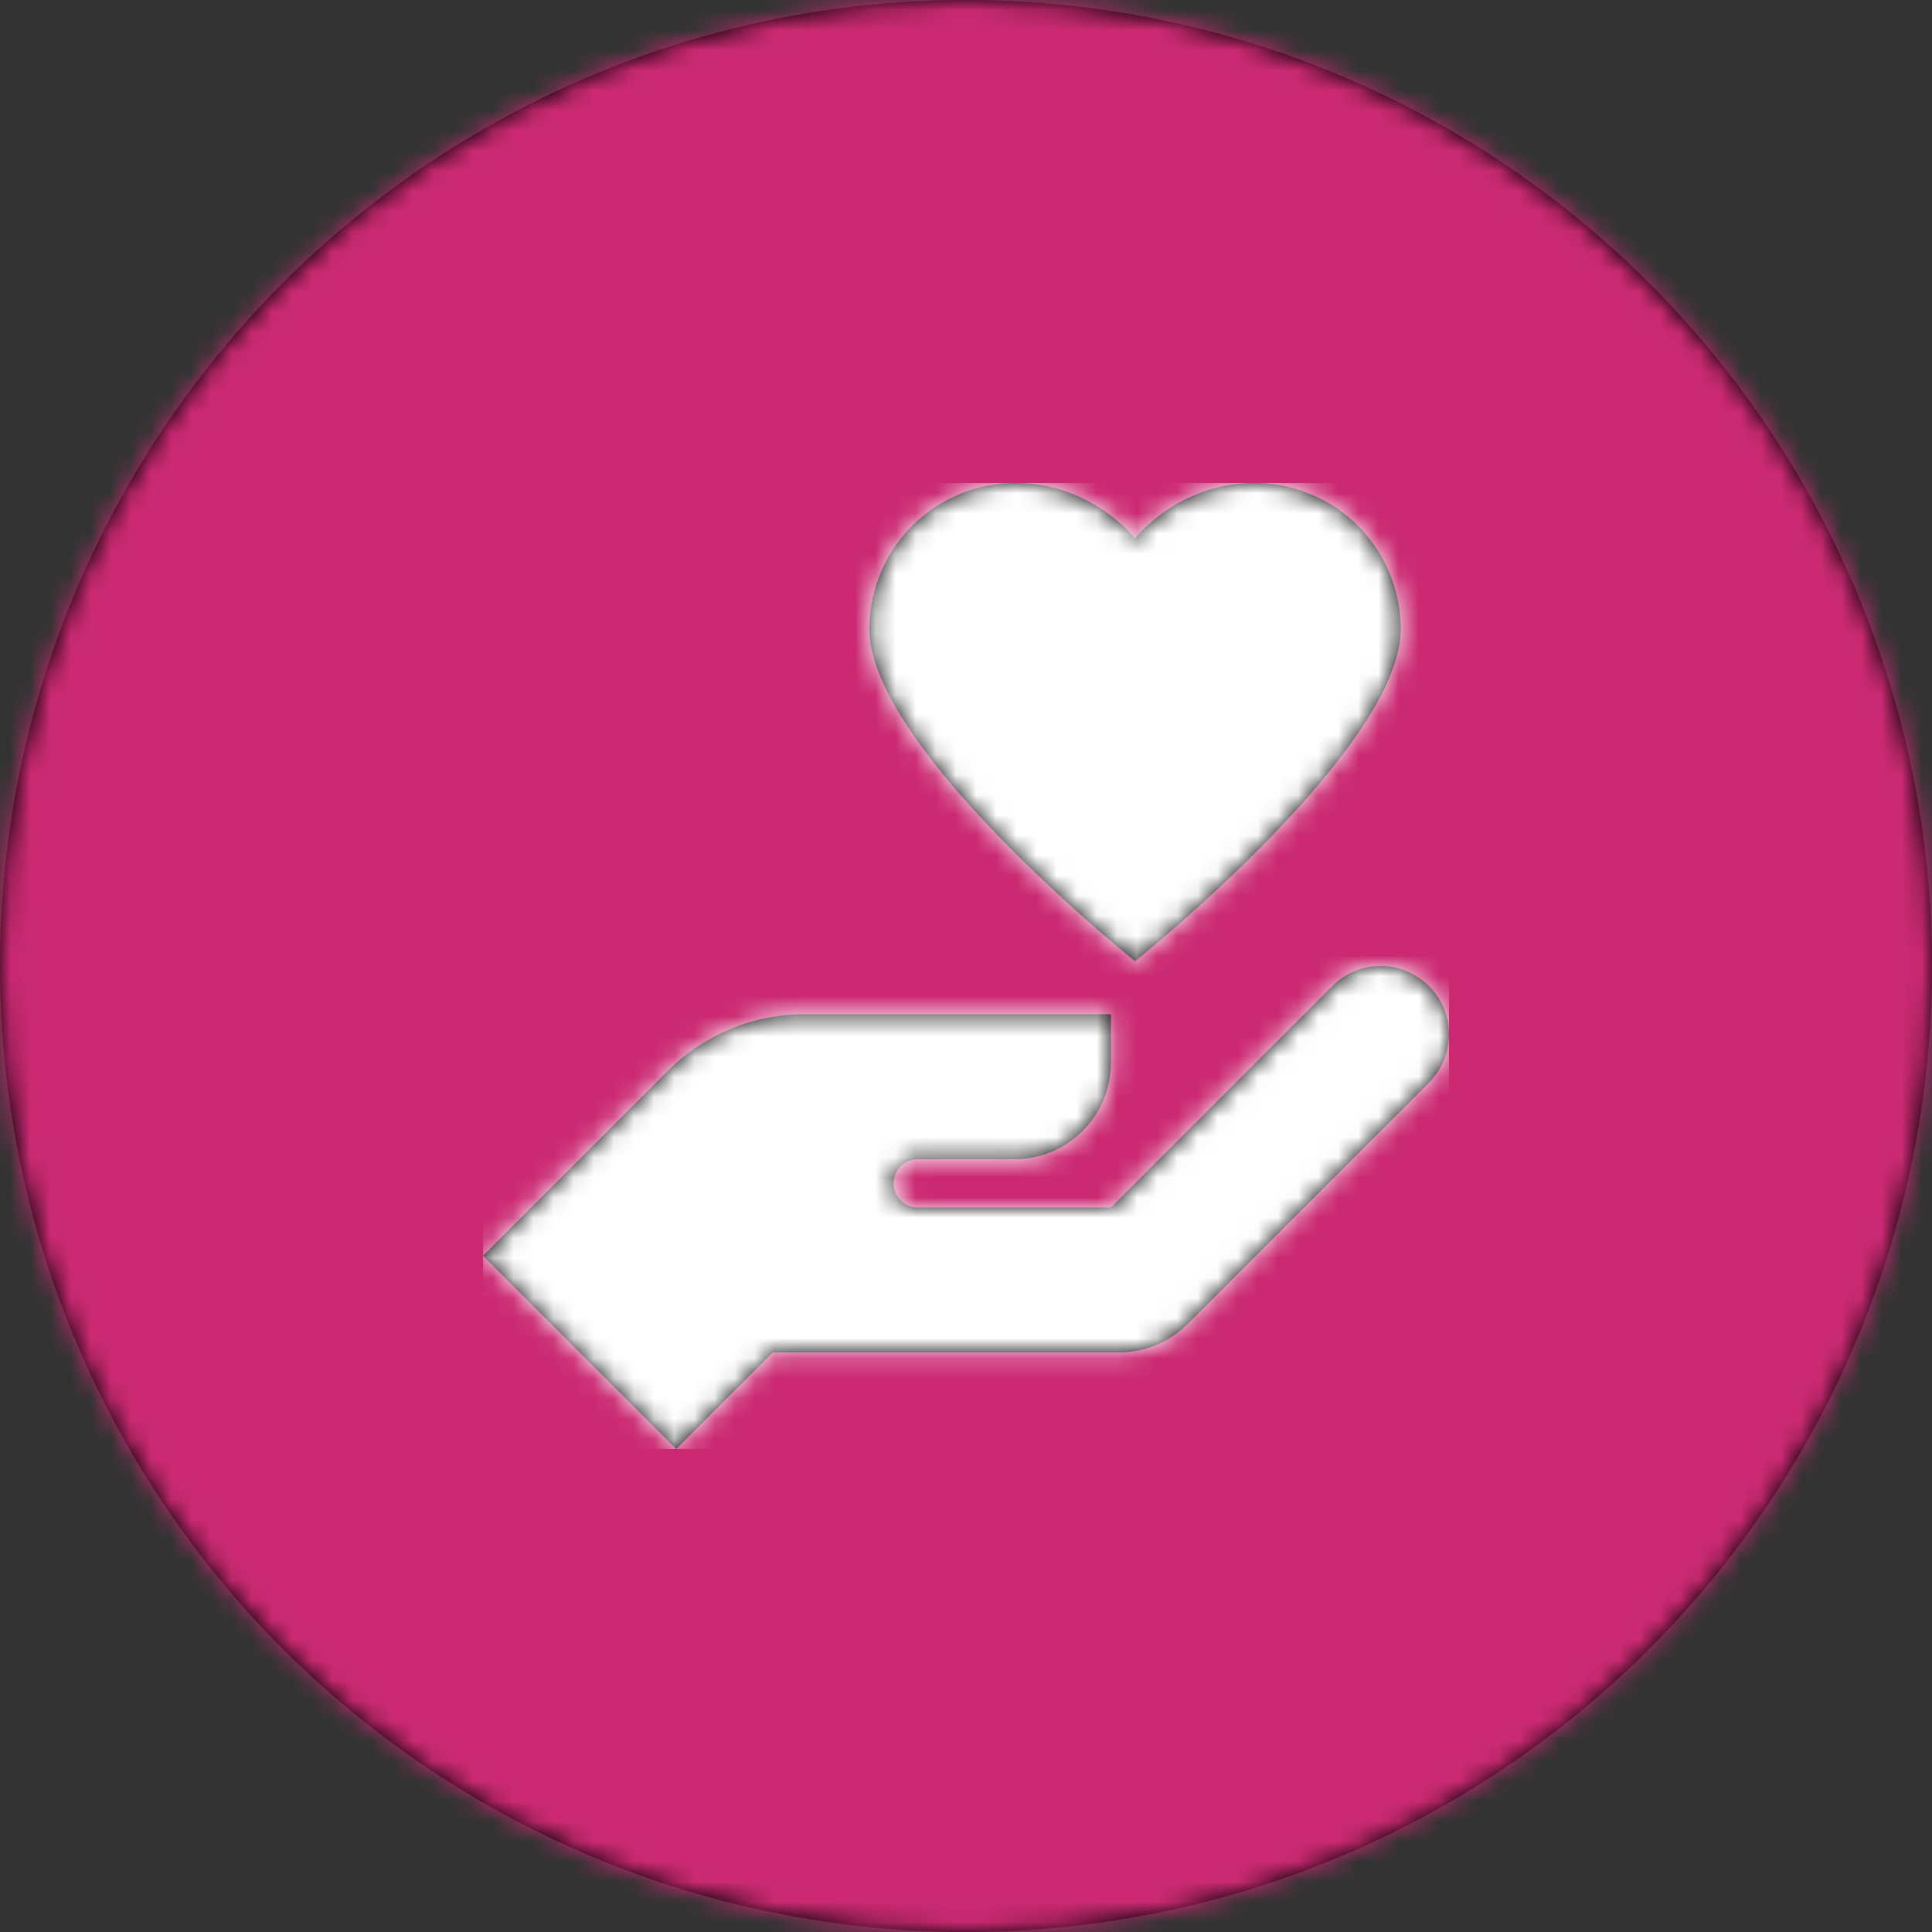 <svg width="96" height="96" xmlns="http://www.w3.org/2000/svg" xmlns:xlink="http://www.w3.org/1999/xlink">
    <rect width="100%" height="100%" fill="#333333" stroke="none"/>
    <defs>
        <circle id="a" cx="48" cy="48" r="48"/>
        <path d="M26.461 0a7.26 7.26 0 0 0-7.26 7.261c0 5.94 13.2 16.5 13.2 16.5s13.2-10.56 13.2-16.5A7.26 7.26 0 0 0 38.338 0C34.52 0 32.4 2.756 32.4 2.756S30.282 0 26.461 0zm18.145 24c-.868 0-1.737.331-2.4.994L31.2 36h-9.6a1.2 1.2 0 0 1 0-2.4h4.8c2.652 0 4.8-2.148 4.8-4.8v-2.4H15.975a9.59 9.59 0 0 0-6.787 2.813L0 38.4 9.6 48l4.8-4.8h17.213a4.802 4.802 0 0 0 3.393-1.406l12-12a3.395 3.395 0 0 0-2.4-5.794z" id="c"/>
    </defs>
    <g fill="none" fill-rule="evenodd">
        <g>
            <mask id="b" fill="#fff">
                <use xlink:href="#a"/>
            </mask>
            <use fill="#000" xlink:href="#a"/>
            <g mask="url(#b)" fill="#CB2A73">
                <path d="M0 0h96v96H0z"/>
            </g>
        </g>
        <g transform="translate(24 24)">
            <mask id="d" fill="#fff">
                <use xlink:href="#c"/>
            </mask>
            <use fill="#000" fill-rule="nonzero" xlink:href="#c"/>
            <g mask="url(#d)" fill="#FFF">
                <path d="M0 0h48v48H0z"/>
            </g>
        </g>
    </g>
</svg>
